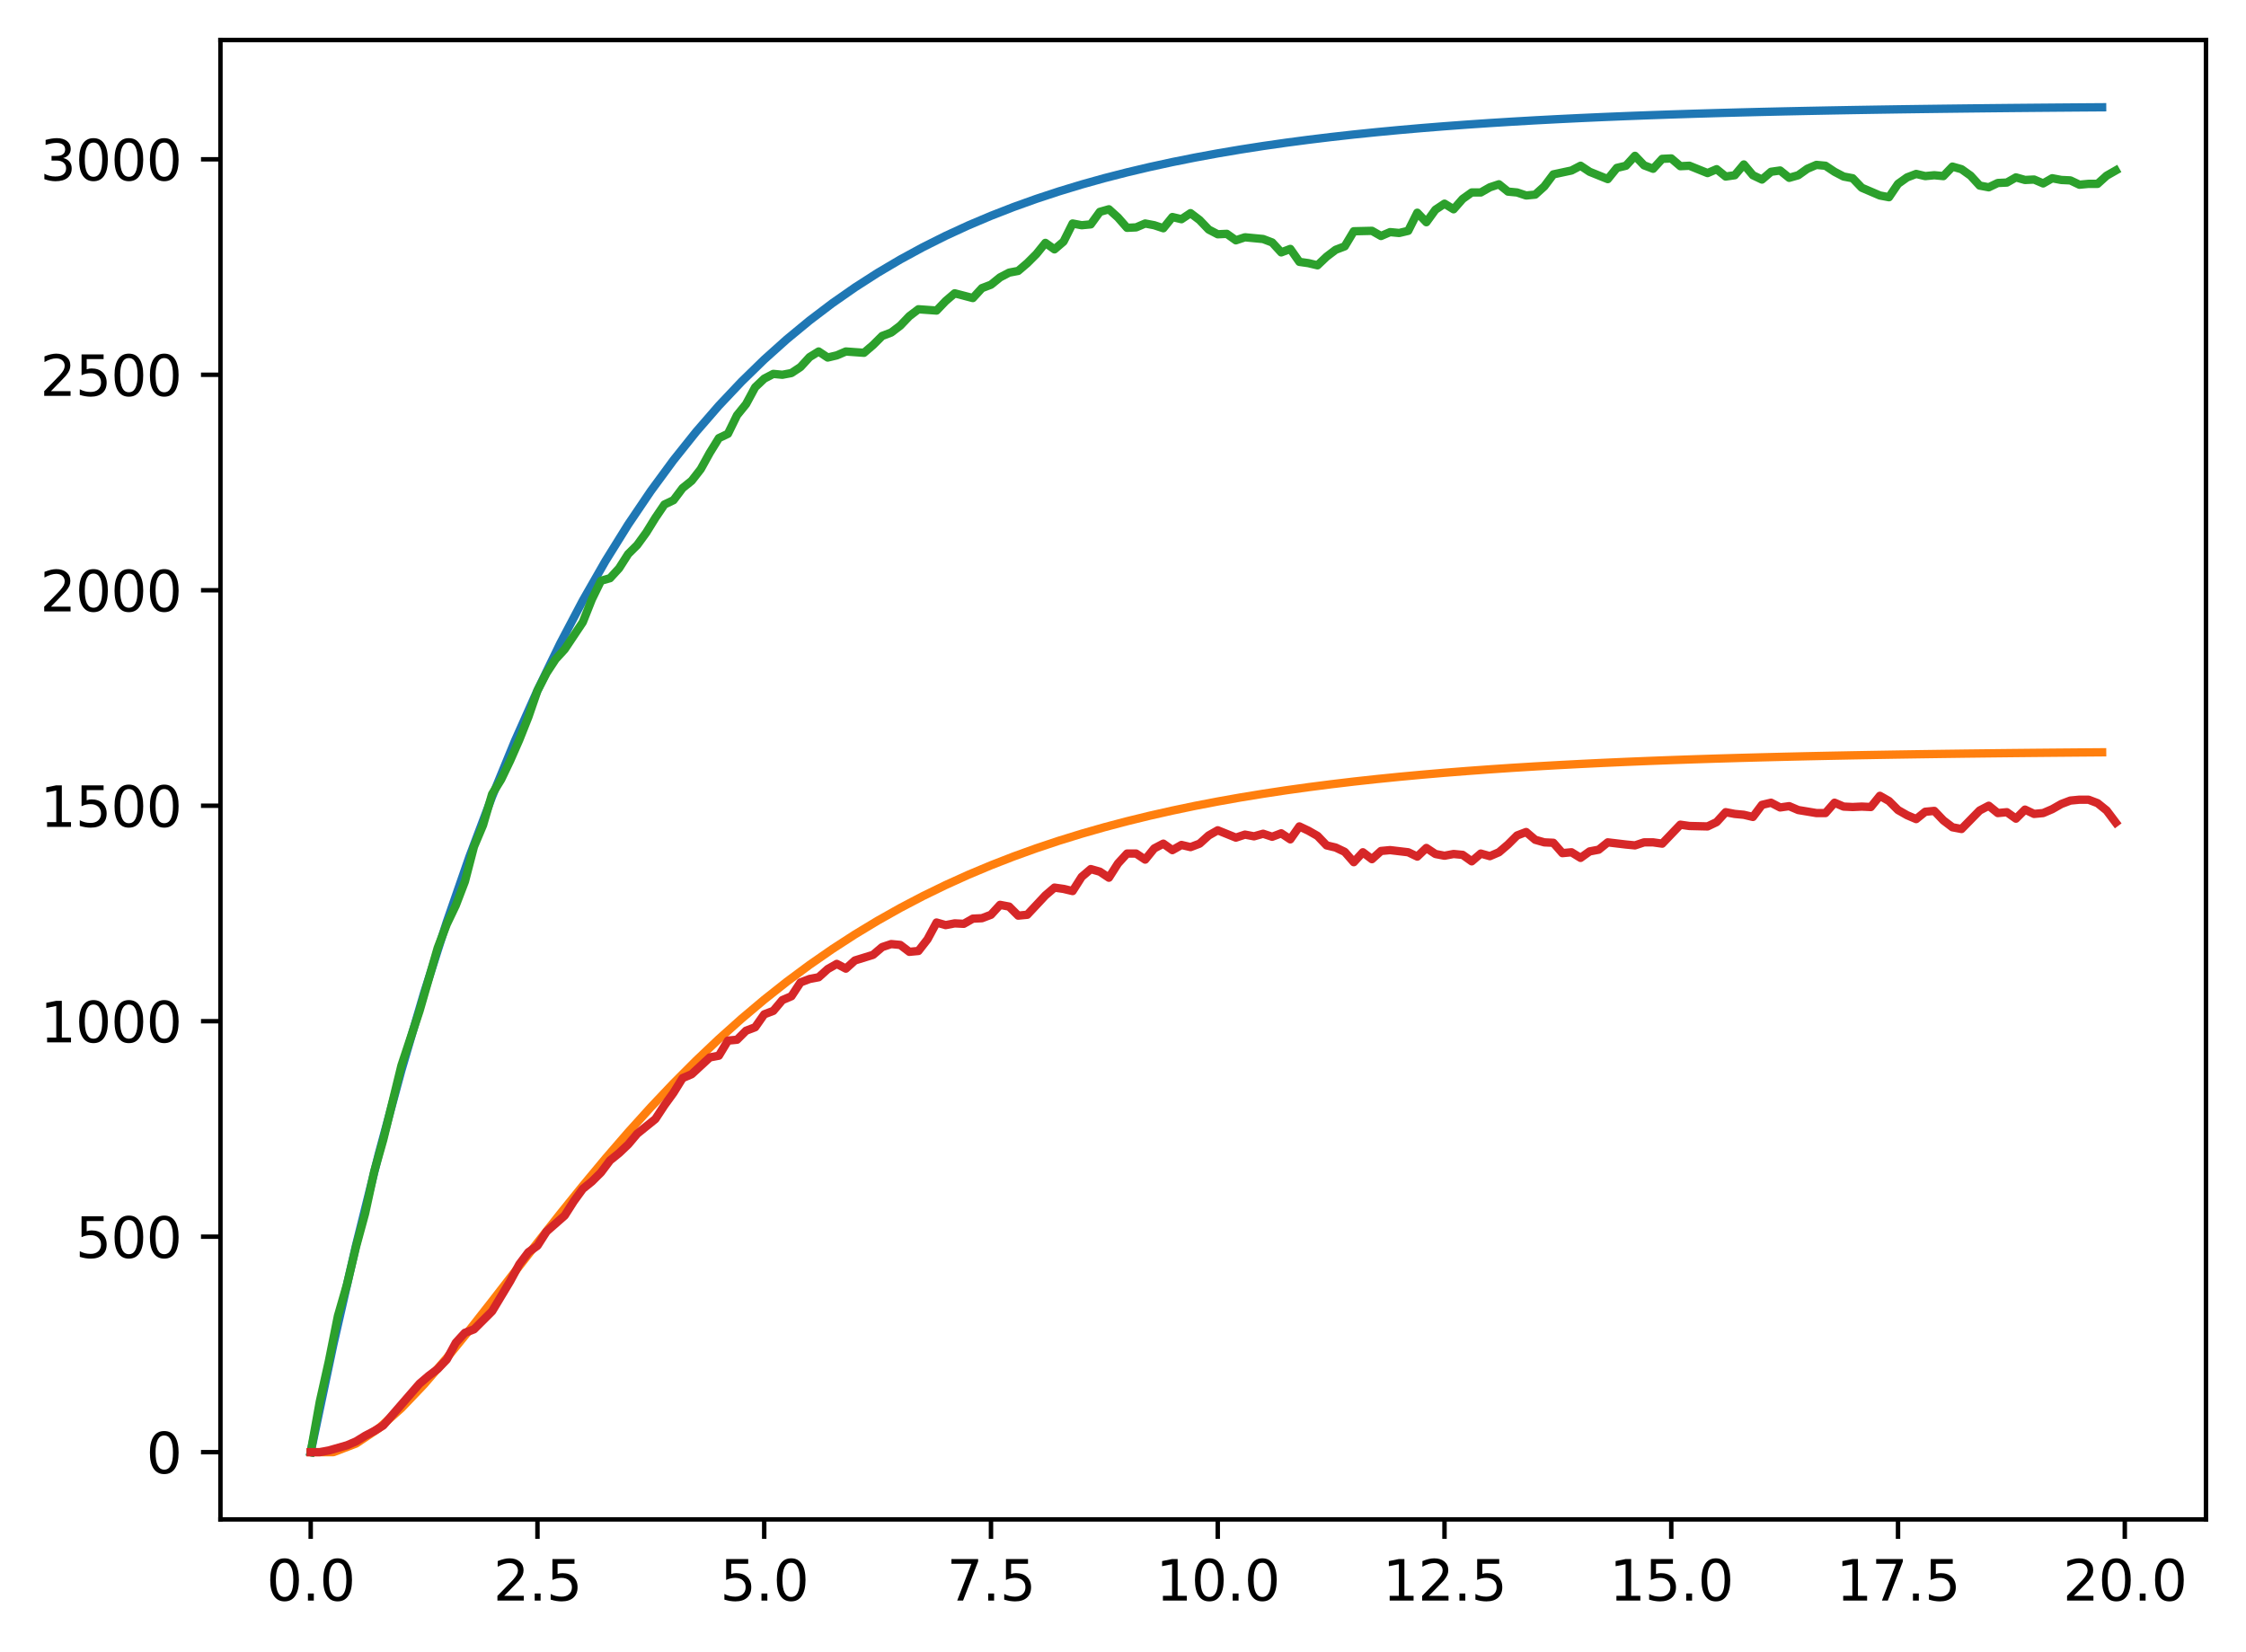 <?xml version="1.0" encoding="utf-8" standalone="no"?>
<!DOCTYPE svg PUBLIC "-//W3C//DTD SVG 1.1//EN"
  "http://www.w3.org/Graphics/SVG/1.1/DTD/svg11.dtd">
<svg xmlns:xlink="http://www.w3.org/1999/xlink" width="403.97pt" height="297.19pt" viewBox="0 0 403.97 297.19" xmlns="http://www.w3.org/2000/svg" version="1.1">
 <defs>
  <style type="text/css">*{stroke-linejoin: round; stroke-linecap: butt}</style>
 </defs>
 <g id="figure_1">
  <g id="patch_1">
   <path d="M 0 297.19 
L 403.97 297.19 
L 403.97 0 
L 0 0 
z
" style="fill: #ffffff"/>
  </g>
  <g id="axes_1">
   <g id="patch_2">
    <path d="M 39.65 273.312 
L 396.77 273.312 
L 396.77 7.2 
L 39.65 7.2 
z
" style="fill: #ffffff"/>
   </g>
   <g id="matplotlib.axis_1">
    <g id="xtick_1">
     <g id="line2d_1">
      <defs>
       <path id="m18bb531f17" d="M 0 0 
L 0 3.5 
" style="stroke: #000000; stroke-width: 0.8"/>
      </defs>
      <g>
       <use xlink:href="#m18bb531f17" x="55.883" y="273.312" style="stroke: #000000; stroke-width: 0.8"/>
      </g>
     </g>
     <g id="text_1">
      <!-- 0.0 -->
      <g transform="translate(47.931 287.91) scale(0.1 -0.1)">
       <defs>
        <path id="DejaVuSans-30" d="M 2034 4250 
Q 1547 4250 1301 3770 
Q 1056 3291 1056 2328 
Q 1056 1369 1301 889 
Q 1547 409 2034 409 
Q 2525 409 2770 889 
Q 3016 1369 3016 2328 
Q 3016 3291 2770 3770 
Q 2525 4250 2034 4250 
z
M 2034 4750 
Q 2819 4750 3233 4129 
Q 3647 3509 3647 2328 
Q 3647 1150 3233 529 
Q 2819 -91 2034 -91 
Q 1250 -91 836 529 
Q 422 1150 422 2328 
Q 422 3509 836 4129 
Q 1250 4750 2034 4750 
z
" transform="scale(0.016)"/>
        <path id="DejaVuSans-2e" d="M 684 794 
L 1344 794 
L 1344 0 
L 684 0 
L 684 794 
z
" transform="scale(0.016)"/>
       </defs>
       <use xlink:href="#DejaVuSans-30"/>
       <use xlink:href="#DejaVuSans-2e" transform="translate(63.623 0)"/>
       <use xlink:href="#DejaVuSans-30" transform="translate(95.41 0)"/>
      </g>
     </g>
    </g>
    <g id="xtick_2">
     <g id="line2d_2">
      <g>
       <use xlink:href="#m18bb531f17" x="96.668" y="273.312" style="stroke: #000000; stroke-width: 0.8"/>
      </g>
     </g>
     <g id="text_2">
      <!-- 2.5 -->
      <g transform="translate(88.717 287.91) scale(0.1 -0.1)">
       <defs>
        <path id="DejaVuSans-32" d="M 1228 531 
L 3431 531 
L 3431 0 
L 469 0 
L 469 531 
Q 828 903 1448 1529 
Q 2069 2156 2228 2338 
Q 2531 2678 2651 2914 
Q 2772 3150 2772 3378 
Q 2772 3750 2511 3984 
Q 2250 4219 1831 4219 
Q 1534 4219 1204 4116 
Q 875 4013 500 3803 
L 500 4441 
Q 881 4594 1212 4672 
Q 1544 4750 1819 4750 
Q 2544 4750 2975 4387 
Q 3406 4025 3406 3419 
Q 3406 3131 3298 2873 
Q 3191 2616 2906 2266 
Q 2828 2175 2409 1742 
Q 1991 1309 1228 531 
z
" transform="scale(0.016)"/>
        <path id="DejaVuSans-35" d="M 691 4666 
L 3169 4666 
L 3169 4134 
L 1269 4134 
L 1269 2991 
Q 1406 3038 1543 3061 
Q 1681 3084 1819 3084 
Q 2600 3084 3056 2656 
Q 3513 2228 3513 1497 
Q 3513 744 3044 326 
Q 2575 -91 1722 -91 
Q 1428 -91 1123 -41 
Q 819 9 494 109 
L 494 744 
Q 775 591 1075 516 
Q 1375 441 1709 441 
Q 2250 441 2565 725 
Q 2881 1009 2881 1497 
Q 2881 1984 2565 2268 
Q 2250 2553 1709 2553 
Q 1456 2553 1204 2497 
Q 953 2441 691 2322 
L 691 4666 
z
" transform="scale(0.016)"/>
       </defs>
       <use xlink:href="#DejaVuSans-32"/>
       <use xlink:href="#DejaVuSans-2e" transform="translate(63.623 0)"/>
       <use xlink:href="#DejaVuSans-35" transform="translate(95.41 0)"/>
      </g>
     </g>
    </g>
    <g id="xtick_3">
     <g id="line2d_3">
      <g>
       <use xlink:href="#m18bb531f17" x="137.454" y="273.312" style="stroke: #000000; stroke-width: 0.8"/>
      </g>
     </g>
     <g id="text_3">
      <!-- 5.0 -->
      <g transform="translate(129.503 287.91) scale(0.1 -0.1)">
       <use xlink:href="#DejaVuSans-35"/>
       <use xlink:href="#DejaVuSans-2e" transform="translate(63.623 0)"/>
       <use xlink:href="#DejaVuSans-30" transform="translate(95.41 0)"/>
      </g>
     </g>
    </g>
    <g id="xtick_4">
     <g id="line2d_4">
      <g>
       <use xlink:href="#m18bb531f17" x="178.24" y="273.312" style="stroke: #000000; stroke-width: 0.8"/>
      </g>
     </g>
     <g id="text_4">
      <!-- 7.5 -->
      <g transform="translate(170.288 287.91) scale(0.1 -0.1)">
       <defs>
        <path id="DejaVuSans-37" d="M 525 4666 
L 3525 4666 
L 3525 4397 
L 1831 0 
L 1172 0 
L 2766 4134 
L 525 4134 
L 525 4666 
z
" transform="scale(0.016)"/>
       </defs>
       <use xlink:href="#DejaVuSans-37"/>
       <use xlink:href="#DejaVuSans-2e" transform="translate(63.623 0)"/>
       <use xlink:href="#DejaVuSans-35" transform="translate(95.41 0)"/>
      </g>
     </g>
    </g>
    <g id="xtick_5">
     <g id="line2d_5">
      <g>
       <use xlink:href="#m18bb531f17" x="219.026" y="273.312" style="stroke: #000000; stroke-width: 0.8"/>
      </g>
     </g>
     <g id="text_5">
      <!-- 10.0 -->
      <g transform="translate(207.893 287.91) scale(0.1 -0.1)">
       <defs>
        <path id="DejaVuSans-31" d="M 794 531 
L 1825 531 
L 1825 4091 
L 703 3866 
L 703 4441 
L 1819 4666 
L 2450 4666 
L 2450 531 
L 3481 531 
L 3481 0 
L 794 0 
L 794 531 
z
" transform="scale(0.016)"/>
       </defs>
       <use xlink:href="#DejaVuSans-31"/>
       <use xlink:href="#DejaVuSans-30" transform="translate(63.623 0)"/>
       <use xlink:href="#DejaVuSans-2e" transform="translate(127.246 0)"/>
       <use xlink:href="#DejaVuSans-30" transform="translate(159.033 0)"/>
      </g>
     </g>
    </g>
    <g id="xtick_6">
     <g id="line2d_6">
      <g>
       <use xlink:href="#m18bb531f17" x="259.811" y="273.312" style="stroke: #000000; stroke-width: 0.8"/>
      </g>
     </g>
     <g id="text_6">
      <!-- 12.5 -->
      <g transform="translate(248.679 287.91) scale(0.1 -0.1)">
       <use xlink:href="#DejaVuSans-31"/>
       <use xlink:href="#DejaVuSans-32" transform="translate(63.623 0)"/>
       <use xlink:href="#DejaVuSans-2e" transform="translate(127.246 0)"/>
       <use xlink:href="#DejaVuSans-35" transform="translate(159.033 0)"/>
      </g>
     </g>
    </g>
    <g id="xtick_7">
     <g id="line2d_7">
      <g>
       <use xlink:href="#m18bb531f17" x="300.597" y="273.312" style="stroke: #000000; stroke-width: 0.8"/>
      </g>
     </g>
     <g id="text_7">
      <!-- 15.0 -->
      <g transform="translate(289.464 287.91) scale(0.1 -0.1)">
       <use xlink:href="#DejaVuSans-31"/>
       <use xlink:href="#DejaVuSans-35" transform="translate(63.623 0)"/>
       <use xlink:href="#DejaVuSans-2e" transform="translate(127.246 0)"/>
       <use xlink:href="#DejaVuSans-30" transform="translate(159.033 0)"/>
      </g>
     </g>
    </g>
    <g id="xtick_8">
     <g id="line2d_8">
      <g>
       <use xlink:href="#m18bb531f17" x="341.383" y="273.312" style="stroke: #000000; stroke-width: 0.8"/>
      </g>
     </g>
     <g id="text_8">
      <!-- 17.5 -->
      <g transform="translate(330.25 287.91) scale(0.1 -0.1)">
       <use xlink:href="#DejaVuSans-31"/>
       <use xlink:href="#DejaVuSans-37" transform="translate(63.623 0)"/>
       <use xlink:href="#DejaVuSans-2e" transform="translate(127.246 0)"/>
       <use xlink:href="#DejaVuSans-35" transform="translate(159.033 0)"/>
      </g>
     </g>
    </g>
    <g id="xtick_9">
     <g id="line2d_9">
      <g>
       <use xlink:href="#m18bb531f17" x="382.169" y="273.312" style="stroke: #000000; stroke-width: 0.8"/>
      </g>
     </g>
     <g id="text_9">
      <!-- 20.0 -->
      <g transform="translate(371.036 287.91) scale(0.1 -0.1)">
       <use xlink:href="#DejaVuSans-32"/>
       <use xlink:href="#DejaVuSans-30" transform="translate(63.623 0)"/>
       <use xlink:href="#DejaVuSans-2e" transform="translate(127.246 0)"/>
       <use xlink:href="#DejaVuSans-30" transform="translate(159.033 0)"/>
      </g>
     </g>
    </g>
   </g>
   <g id="matplotlib.axis_2">
    <g id="ytick_1">
     <g id="line2d_10">
      <defs>
       <path id="m688034229f" d="M 0 0 
L -3.5 0 
" style="stroke: #000000; stroke-width: 0.8"/>
      </defs>
      <g>
       <use xlink:href="#m688034229f" x="39.65" y="261.216" style="stroke: #000000; stroke-width: 0.8"/>
      </g>
     </g>
     <g id="text_10">
      <!-- 0 -->
      <g transform="translate(26.288 265.015) scale(0.1 -0.1)">
       <use xlink:href="#DejaVuSans-30"/>
      </g>
     </g>
    </g>
    <g id="ytick_2">
     <g id="line2d_11">
      <g>
       <use xlink:href="#m688034229f" x="39.65" y="222.455" style="stroke: #000000; stroke-width: 0.8"/>
      </g>
     </g>
     <g id="text_11">
      <!-- 500 -->
      <g transform="translate(13.562 226.255) scale(0.1 -0.1)">
       <use xlink:href="#DejaVuSans-35"/>
       <use xlink:href="#DejaVuSans-30" transform="translate(63.623 0)"/>
       <use xlink:href="#DejaVuSans-30" transform="translate(127.246 0)"/>
      </g>
     </g>
    </g>
    <g id="ytick_3">
     <g id="line2d_12">
      <g>
       <use xlink:href="#m688034229f" x="39.65" y="183.695" style="stroke: #000000; stroke-width: 0.8"/>
      </g>
     </g>
     <g id="text_12">
      <!-- 1000 -->
      <g transform="translate(7.2 187.494) scale(0.1 -0.1)">
       <use xlink:href="#DejaVuSans-31"/>
       <use xlink:href="#DejaVuSans-30" transform="translate(63.623 0)"/>
       <use xlink:href="#DejaVuSans-30" transform="translate(127.246 0)"/>
       <use xlink:href="#DejaVuSans-30" transform="translate(190.869 0)"/>
      </g>
     </g>
    </g>
    <g id="ytick_4">
     <g id="line2d_13">
      <g>
       <use xlink:href="#m688034229f" x="39.65" y="144.934" style="stroke: #000000; stroke-width: 0.8"/>
      </g>
     </g>
     <g id="text_13">
      <!-- 1500 -->
      <g transform="translate(7.2 148.733) scale(0.1 -0.1)">
       <use xlink:href="#DejaVuSans-31"/>
       <use xlink:href="#DejaVuSans-35" transform="translate(63.623 0)"/>
       <use xlink:href="#DejaVuSans-30" transform="translate(127.246 0)"/>
       <use xlink:href="#DejaVuSans-30" transform="translate(190.869 0)"/>
      </g>
     </g>
    </g>
    <g id="ytick_5">
     <g id="line2d_14">
      <g>
       <use xlink:href="#m688034229f" x="39.65" y="106.174" style="stroke: #000000; stroke-width: 0.8"/>
      </g>
     </g>
     <g id="text_14">
      <!-- 2000 -->
      <g transform="translate(7.2 109.973) scale(0.1 -0.1)">
       <use xlink:href="#DejaVuSans-32"/>
       <use xlink:href="#DejaVuSans-30" transform="translate(63.623 0)"/>
       <use xlink:href="#DejaVuSans-30" transform="translate(127.246 0)"/>
       <use xlink:href="#DejaVuSans-30" transform="translate(190.869 0)"/>
      </g>
     </g>
    </g>
    <g id="ytick_6">
     <g id="line2d_15">
      <g>
       <use xlink:href="#m688034229f" x="39.65" y="67.413" style="stroke: #000000; stroke-width: 0.8"/>
      </g>
     </g>
     <g id="text_15">
      <!-- 2500 -->
      <g transform="translate(7.2 71.212) scale(0.1 -0.1)">
       <use xlink:href="#DejaVuSans-32"/>
       <use xlink:href="#DejaVuSans-35" transform="translate(63.623 0)"/>
       <use xlink:href="#DejaVuSans-30" transform="translate(127.246 0)"/>
       <use xlink:href="#DejaVuSans-30" transform="translate(190.869 0)"/>
      </g>
     </g>
    </g>
    <g id="ytick_7">
     <g id="line2d_16">
      <g>
       <use xlink:href="#m688034229f" x="39.65" y="28.652" style="stroke: #000000; stroke-width: 0.8"/>
      </g>
     </g>
     <g id="text_16">
      <!-- 3000 -->
      <g transform="translate(7.2 32.452) scale(0.1 -0.1)">
       <defs>
        <path id="DejaVuSans-33" d="M 2597 2516 
Q 3050 2419 3304 2112 
Q 3559 1806 3559 1356 
Q 3559 666 3084 287 
Q 2609 -91 1734 -91 
Q 1441 -91 1130 -33 
Q 819 25 488 141 
L 488 750 
Q 750 597 1062 519 
Q 1375 441 1716 441 
Q 2309 441 2620 675 
Q 2931 909 2931 1356 
Q 2931 1769 2642 2001 
Q 2353 2234 1838 2234 
L 1294 2234 
L 1294 2753 
L 1863 2753 
Q 2328 2753 2575 2939 
Q 2822 3125 2822 3475 
Q 2822 3834 2567 4026 
Q 2313 4219 1838 4219 
Q 1578 4219 1281 4162 
Q 984 4106 628 3988 
L 628 4550 
Q 988 4650 1302 4700 
Q 1616 4750 1894 4750 
Q 2613 4750 3031 4423 
Q 3450 4097 3450 3541 
Q 3450 3153 3228 2886 
Q 3006 2619 2597 2516 
z
" transform="scale(0.016)"/>
       </defs>
       <use xlink:href="#DejaVuSans-33"/>
       <use xlink:href="#DejaVuSans-30" transform="translate(63.623 0)"/>
       <use xlink:href="#DejaVuSans-30" transform="translate(127.246 0)"/>
       <use xlink:href="#DejaVuSans-30" transform="translate(190.869 0)"/>
      </g>
     </g>
    </g>
   </g>
   <g id="line2d_17">
    <path d="M 55.883 261.216 
L 59.961 241.836 
L 64.04 224.006 
L 68.118 207.602 
L 72.197 192.511 
L 76.276 178.627 
L 80.354 165.854 
L 84.433 154.103 
L 88.511 143.291 
L 92.59 133.345 
L 96.668 124.194 
L 100.747 115.776 
L 104.826 108.031 
L 108.904 100.905 
L 112.983 94.35 
L 117.061 88.319 
L 121.14 82.77 
L 125.218 77.666 
L 129.297 72.969 
L 133.376 68.649 
L 137.454 64.674 
L 141.533 61.017 
L 145.611 57.653 
L 149.69 54.557 
L 153.769 51.71 
L 157.847 49.09 
L 161.926 46.68 
L 166.004 44.462 
L 170.083 42.422 
L 174.161 40.545 
L 178.24 38.819 
L 182.319 37.23 
L 186.397 35.769 
L 190.476 34.424 
L 194.554 33.187 
L 198.633 32.049 
L 202.711 31.002 
L 206.79 30.039 
L 210.869 29.153 
L 214.947 28.338 
L 219.026 27.588 
L 223.104 26.898 
L 227.183 26.263 
L 231.261 25.679 
L 235.34 25.141 
L 239.419 24.647 
L 243.497 24.192 
L 247.576 23.774 
L 251.654 23.389 
L 255.733 23.035 
L 259.811 22.709 
L 263.89 22.409 
L 267.969 22.133 
L 272.047 21.88 
L 276.126 21.646 
L 280.204 21.432 
L 284.283 21.234 
L 288.361 21.052 
L 292.44 20.885 
L 296.519 20.731 
L 300.597 20.59 
L 304.676 20.46 
L 308.754 20.34 
L 312.833 20.23 
L 316.912 20.128 
L 320.99 20.035 
L 325.069 19.949 
L 329.147 19.87 
L 333.226 19.797 
L 337.304 19.731 
L 341.383 19.669 
L 345.462 19.613 
L 349.54 19.561 
L 353.619 19.513 
L 357.697 19.469 
L 361.776 19.428 
L 365.854 19.391 
L 369.933 19.357 
L 374.012 19.325 
L 378.09 19.296 
" clip-path="url(#p82c20c659a)" style="fill: none; stroke: #1f77b4; stroke-width: 1.5; stroke-linecap: square"/>
   </g>
   <g id="line2d_18">
    <path d="M 55.883 261.216 
L 59.961 261.216 
L 64.04 259.666 
L 68.118 256.927 
L 72.197 253.296 
L 76.276 249.015 
L 80.354 244.281 
L 84.433 239.252 
L 88.511 234.054 
L 92.59 228.789 
L 96.668 223.537 
L 100.747 218.359 
L 104.826 213.303 
L 108.904 208.402 
L 112.983 203.684 
L 117.061 199.166 
L 121.14 194.859 
L 125.218 190.769 
L 129.297 186.899 
L 133.376 183.247 
L 137.454 179.81 
L 141.533 176.582 
L 145.611 173.558 
L 149.69 170.728 
L 153.769 168.085 
L 157.847 165.62 
L 161.926 163.324 
L 166.004 161.188 
L 170.083 159.202 
L 174.161 157.357 
L 178.24 155.646 
L 182.319 154.059 
L 186.397 152.589 
L 190.476 151.227 
L 194.554 149.967 
L 198.633 148.802 
L 202.711 147.724 
L 206.79 146.728 
L 210.869 145.808 
L 214.947 144.958 
L 219.026 144.173 
L 223.104 143.449 
L 227.183 142.781 
L 231.261 142.164 
L 235.34 141.596 
L 239.419 141.072 
L 243.497 140.588 
L 247.576 140.143 
L 251.654 139.732 
L 255.733 139.354 
L 259.811 139.005 
L 263.89 138.684 
L 267.969 138.388 
L 272.047 138.115 
L 276.126 137.865 
L 280.204 137.633 
L 284.283 137.421 
L 288.361 137.225 
L 292.44 137.044 
L 296.519 136.878 
L 300.597 136.725 
L 304.676 136.584 
L 308.754 136.455 
L 312.833 136.336 
L 316.912 136.226 
L 320.99 136.125 
L 325.069 136.032 
L 329.147 135.946 
L 333.226 135.867 
L 337.304 135.795 
L 341.383 135.728 
L 345.462 135.667 
L 349.54 135.61 
L 353.619 135.558 
L 357.697 135.511 
L 361.776 135.467 
L 365.854 135.426 
L 369.933 135.389 
L 374.012 135.355 
L 378.09 135.323 
" clip-path="url(#p82c20c659a)" style="fill: none; stroke: #ff7f0e; stroke-width: 1.5; stroke-linecap: square"/>
   </g>
   <g id="line2d_19">
    <path d="M 55.883 261.216 
L 57.514 252.146 
L 59.146 244.859 
L 60.777 236.719 
L 62.408 231.06 
L 64.04 224.238 
L 65.671 218.269 
L 67.303 210.75 
L 68.934 205.013 
L 72.197 191.679 
L 75.46 181.834 
L 78.723 170.516 
L 80.354 166.253 
L 81.986 162.842 
L 83.617 158.578 
L 85.248 152.299 
L 86.88 148.423 
L 88.511 142.841 
L 90.143 140.205 
L 91.774 136.794 
L 93.406 133.073 
L 95.037 128.965 
L 96.668 124.236 
L 98.3 121.058 
L 99.931 118.577 
L 101.563 116.794 
L 104.826 111.91 
L 106.457 107.802 
L 108.088 104.468 
L 109.72 104.003 
L 111.351 102.22 
L 112.983 99.662 
L 114.614 98.034 
L 116.246 95.786 
L 117.877 93.15 
L 119.508 90.747 
L 121.14 89.972 
L 122.771 87.801 
L 124.403 86.483 
L 126.034 84.39 
L 127.666 81.444 
L 129.297 78.809 
L 130.929 78.033 
L 132.56 74.7 
L 134.191 72.684 
L 135.823 69.661 
L 137.454 68.111 
L 139.086 67.258 
L 140.717 67.413 
L 142.349 67.103 
L 143.98 66.018 
L 145.611 64.235 
L 147.243 63.227 
L 148.874 64.312 
L 150.506 63.924 
L 152.137 63.227 
L 155.4 63.459 
L 157.031 62.064 
L 158.663 60.436 
L 160.294 59.816 
L 161.926 58.576 
L 163.557 56.87 
L 165.189 55.63 
L 168.451 55.862 
L 170.083 54.157 
L 171.714 52.761 
L 174.977 53.614 
L 176.609 51.831 
L 178.24 51.211 
L 179.871 49.893 
L 181.503 49.04 
L 183.134 48.73 
L 184.766 47.335 
L 186.397 45.707 
L 188.029 43.691 
L 189.66 44.854 
L 191.291 43.459 
L 192.923 40.203 
L 194.554 40.513 
L 196.186 40.358 
L 197.817 38.11 
L 199.449 37.645 
L 201.08 39.118 
L 202.711 40.978 
L 204.343 40.901 
L 205.974 40.203 
L 207.606 40.513 
L 209.237 41.056 
L 210.869 39.04 
L 212.5 39.428 
L 214.131 38.342 
L 215.763 39.583 
L 217.394 41.288 
L 219.026 42.141 
L 220.657 42.064 
L 222.289 43.226 
L 223.92 42.684 
L 227.183 42.994 
L 228.814 43.614 
L 230.446 45.397 
L 232.077 44.777 
L 233.709 47.102 
L 235.34 47.335 
L 236.971 47.723 
L 238.603 46.172 
L 240.234 44.932 
L 241.866 44.312 
L 243.497 41.598 
L 246.76 41.521 
L 248.391 42.451 
L 250.023 41.753 
L 251.654 41.908 
L 253.286 41.521 
L 254.917 38.265 
L 256.549 39.97 
L 258.18 37.722 
L 259.811 36.637 
L 261.443 37.645 
L 263.074 35.784 
L 264.706 34.621 
L 266.337 34.621 
L 267.969 33.691 
L 269.6 33.149 
L 271.231 34.466 
L 272.863 34.621 
L 274.494 35.164 
L 276.126 35.009 
L 277.757 33.536 
L 279.389 31.366 
L 282.651 30.668 
L 284.283 29.815 
L 285.914 30.9 
L 289.177 32.218 
L 290.809 30.203 
L 292.44 29.815 
L 294.071 28.032 
L 295.703 29.738 
L 297.334 30.358 
L 298.966 28.575 
L 300.597 28.497 
L 302.229 29.893 
L 303.86 29.815 
L 307.123 31.133 
L 308.754 30.435 
L 310.386 31.753 
L 312.017 31.521 
L 313.649 29.583 
L 315.28 31.521 
L 316.912 32.296 
L 318.543 30.9 
L 320.174 30.668 
L 321.806 31.986 
L 323.437 31.521 
L 325.069 30.358 
L 326.7 29.66 
L 328.332 29.815 
L 329.963 30.9 
L 331.594 31.753 
L 333.226 32.063 
L 334.857 33.769 
L 338.12 35.164 
L 339.752 35.474 
L 341.383 33.071 
L 343.014 31.908 
L 344.646 31.288 
L 346.277 31.676 
L 347.909 31.521 
L 349.54 31.676 
L 351.172 29.97 
L 352.803 30.435 
L 354.434 31.598 
L 356.066 33.381 
L 357.697 33.691 
L 359.329 32.916 
L 360.96 32.838 
L 362.592 31.908 
L 364.223 32.373 
L 365.854 32.296 
L 367.486 32.994 
L 369.117 32.063 
L 370.749 32.373 
L 372.38 32.451 
L 374.012 33.226 
L 375.643 33.071 
L 377.274 33.071 
L 378.906 31.598 
L 380.537 30.668 
L 380.537 30.668 
" clip-path="url(#p82c20c659a)" style="fill: none; stroke: #2ca02c; stroke-width: 1.5; stroke-linecap: square"/>
   </g>
   <g id="line2d_20">
    <path d="M 55.883 261.216 
L 57.514 261.216 
L 59.146 260.906 
L 62.408 259.976 
L 64.04 259.278 
L 65.671 258.27 
L 67.303 257.417 
L 68.934 256.41 
L 75.46 248.89 
L 77.091 247.495 
L 78.723 246.254 
L 80.354 244.549 
L 81.986 241.526 
L 83.617 239.743 
L 85.248 239.122 
L 88.511 235.867 
L 91.774 230.44 
L 93.406 227.417 
L 95.037 225.246 
L 96.668 224.083 
L 98.3 221.525 
L 101.563 218.657 
L 103.194 216.099 
L 104.826 213.851 
L 106.457 212.533 
L 108.088 210.905 
L 109.72 208.734 
L 111.351 207.416 
L 112.983 205.866 
L 114.614 203.928 
L 117.877 201.292 
L 119.508 198.811 
L 121.14 196.563 
L 122.771 193.928 
L 124.403 193.23 
L 127.666 190.207 
L 129.297 189.896 
L 130.929 187.183 
L 132.56 187.028 
L 134.191 185.4 
L 135.823 184.78 
L 137.454 182.454 
L 139.086 181.834 
L 140.717 179.896 
L 142.349 179.199 
L 143.98 176.718 
L 145.611 176.098 
L 147.243 175.788 
L 148.874 174.315 
L 150.506 173.384 
L 152.137 174.237 
L 153.769 172.764 
L 157.031 171.757 
L 158.663 170.361 
L 160.294 169.818 
L 161.926 169.974 
L 163.557 171.214 
L 165.189 171.059 
L 166.82 168.966 
L 168.451 165.942 
L 170.083 166.408 
L 171.714 166.097 
L 173.346 166.175 
L 174.977 165.245 
L 176.609 165.167 
L 178.24 164.547 
L 179.871 162.764 
L 181.503 163.074 
L 183.134 164.702 
L 184.766 164.547 
L 188.029 161.059 
L 189.66 159.663 
L 191.291 159.896 
L 192.923 160.283 
L 194.554 157.725 
L 196.186 156.33 
L 197.817 156.795 
L 199.449 157.88 
L 201.08 155.322 
L 202.711 153.539 
L 204.343 153.539 
L 205.974 154.624 
L 207.606 152.609 
L 209.237 151.756 
L 210.869 152.919 
L 212.5 151.989 
L 214.131 152.376 
L 215.763 151.756 
L 217.394 150.283 
L 219.026 149.353 
L 222.289 150.671 
L 223.92 150.128 
L 225.551 150.438 
L 227.183 149.973 
L 228.814 150.516 
L 230.446 149.896 
L 232.077 150.981 
L 233.709 148.655 
L 235.34 149.43 
L 236.971 150.361 
L 238.603 152.066 
L 240.234 152.454 
L 241.866 153.229 
L 243.497 155.089 
L 245.129 153.306 
L 246.76 154.547 
L 248.391 153.074 
L 250.023 152.919 
L 253.286 153.306 
L 254.917 154.082 
L 256.549 152.531 
L 258.18 153.617 
L 259.811 153.927 
L 261.443 153.617 
L 263.074 153.772 
L 264.706 154.934 
L 266.337 153.539 
L 267.969 154.004 
L 269.6 153.306 
L 271.231 151.911 
L 272.863 150.283 
L 274.494 149.663 
L 276.126 151.058 
L 277.757 151.523 
L 279.389 151.601 
L 281.02 153.462 
L 282.651 153.306 
L 284.283 154.314 
L 285.914 153.151 
L 287.546 152.841 
L 289.177 151.523 
L 292.44 151.911 
L 294.071 152.066 
L 295.703 151.523 
L 297.334 151.523 
L 298.966 151.756 
L 302.229 148.345 
L 303.86 148.578 
L 307.123 148.655 
L 308.754 147.88 
L 310.386 146.097 
L 312.017 146.407 
L 313.649 146.562 
L 315.28 146.95 
L 316.912 144.779 
L 318.543 144.392 
L 320.174 145.244 
L 321.806 145.012 
L 323.437 145.709 
L 326.7 146.252 
L 328.332 146.252 
L 329.963 144.392 
L 331.594 145.089 
L 333.226 145.167 
L 334.857 145.089 
L 336.489 145.167 
L 338.12 143.151 
L 339.752 144.081 
L 341.383 145.709 
L 343.014 146.64 
L 344.646 147.337 
L 346.277 146.019 
L 347.909 145.864 
L 349.54 147.57 
L 351.172 148.81 
L 352.803 149.12 
L 356.066 145.787 
L 357.697 144.934 
L 359.329 146.252 
L 360.96 146.097 
L 362.592 147.26 
L 364.223 145.632 
L 365.854 146.407 
L 367.486 146.252 
L 369.117 145.554 
L 370.749 144.624 
L 372.38 144.004 
L 374.012 143.849 
L 375.643 143.849 
L 377.274 144.469 
L 378.906 145.787 
L 380.537 147.957 
L 380.537 147.957 
" clip-path="url(#p82c20c659a)" style="fill: none; stroke: #d62728; stroke-width: 1.5; stroke-linecap: square"/>
   </g>
   <g id="patch_3">
    <path d="M 39.65 273.312 
L 39.65 7.2 
" style="fill: none; stroke: #000000; stroke-width: 0.8; stroke-linejoin: miter; stroke-linecap: square"/>
   </g>
   <g id="patch_4">
    <path d="M 396.77 273.312 
L 396.77 7.2 
" style="fill: none; stroke: #000000; stroke-width: 0.8; stroke-linejoin: miter; stroke-linecap: square"/>
   </g>
   <g id="patch_5">
    <path d="M 39.65 273.312 
L 396.77 273.312 
" style="fill: none; stroke: #000000; stroke-width: 0.8; stroke-linejoin: miter; stroke-linecap: square"/>
   </g>
   <g id="patch_6">
    <path d="M 39.65 7.2 
L 396.77 7.2 
" style="fill: none; stroke: #000000; stroke-width: 0.8; stroke-linejoin: miter; stroke-linecap: square"/>
   </g>
  </g>
 </g>
 <defs>
  <clipPath id="p82c20c659a">
   <rect x="39.65" y="7.2" width="357.12" height="266.112"/>
  </clipPath>
 </defs>
</svg>
